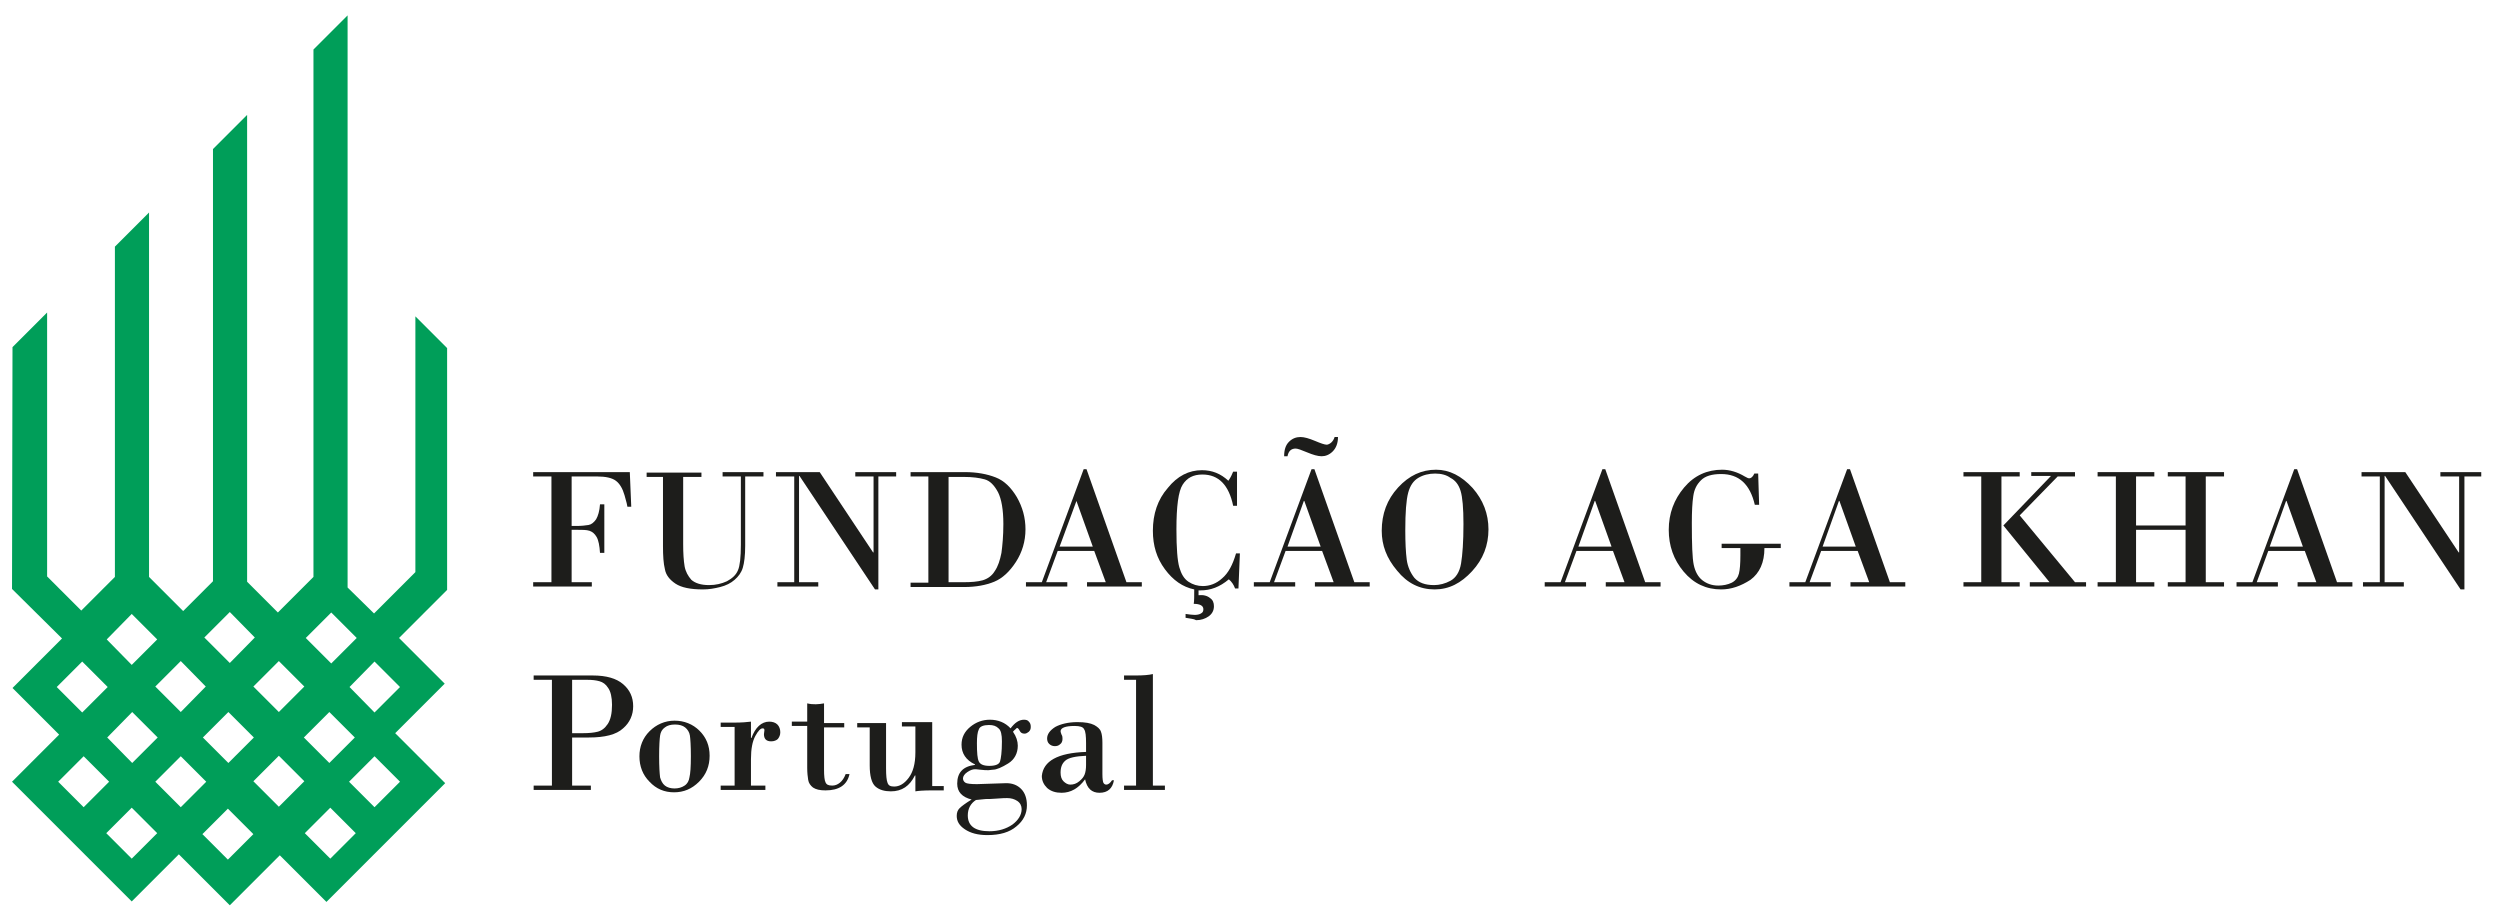 <?xml version="1.0" encoding="utf-8"?>
<!-- Generator: Adobe Illustrator 24.2.1, SVG Export Plug-In . SVG Version: 6.00 Build 0)  -->
<svg version="1.1" id="Camada_1" xmlns="http://www.w3.org/2000/svg" xmlns:xlink="http://www.w3.org/1999/xlink" x="0px" y="0px"
	 viewBox="0 0 520 190" style="enable-background:new 0 0 520 190;" xml:space="preserve">
<style type="text/css">
	.st0{fill:#FFFFFF;}
	.st1{fill:#009E59;}
	.st2{fill:#1D1D1B;}
</style>
<g>
	<rect class="st0" width="520" height="190"/>
	<g>
		<path class="st1" d="M93,72.4l-6.6-6.6V119l-8.6,8.6l-5.5-5.4V3.2l-7.1,7.1V120l-7.4,7.4l-6.4-6.4V23.9L44.3,31v89.9l-6.2,6.2
			L31,120V44.2l-7.1,7.1V120l-7,7l-7.1-7.1V65l-7.2,7.2l-0.1,50.3l10.4,10.3L2.6,143.1l9.7,9.7l-9.8,9.8l24.9,24.9l9.8-9.8
			l10.6,10.6l10.4-10.4l9.7,9.7l24.7-24.7l-10.4-10.4l10.3-10.3l-9.5-9.5l10-10L93,72.4L93,72.4z M68.9,127.4l5.3,5.3l-5.3,5.3
			l-5.3-5.3L68.9,127.4z M73.8,153.4l-5.3,5.3l-5.3-5.3l5.3-5.3L73.8,153.4z M58,137.5l5.3,5.3l-5.3,5.3l-5.3-5.3L58,137.5z
			 M52.8,153.4l-5.3,5.3l-5.3-5.3l5.3-5.3L52.8,153.4z M47.8,127.3l5.2,5.3l-5.2,5.3l-5.3-5.3L47.8,127.3z M42.8,142.8l-5.2,5.3
			l-5.3-5.3l5.3-5.3L42.8,142.8z M32.8,153.4l-5.3,5.3l-5.2-5.3l5.2-5.3L32.8,153.4z M27.4,127.7l5.3,5.3l-5.3,5.3l-5.2-5.3
			L27.4,127.7z M11.8,142.9l5.3-5.3l5.3,5.3l-5.3,5.3L11.8,142.9z M12.1,162.6l5.3-5.3l5.3,5.3l-5.3,5.3L12.1,162.6z M27.4,178.6
			l-5.3-5.3l5.3-5.3l5.3,5.3L27.4,178.6z M32.3,162.6l5.3-5.3l5.3,5.3l-5.3,5.3L32.3,162.6z M47.4,178.8l-5.3-5.3l5.3-5.3l5.3,5.3
			L47.4,178.8z M58,167.8l-5.3-5.3l5.3-5.3l5.3,5.3L58,167.8z M68.7,178.6l-5.3-5.3l5.3-5.3l5.3,5.3L68.7,178.6z M83.2,162.6
			l-5.3,5.3l-5.3-5.3l5.3-5.3L83.2,162.6z M83.2,142.9l-5.3,5.3l-5.2-5.3l5.2-5.3L83.2,142.9z"/>
		<g>
			<path class="st2" d="M114.7,121.1v-22h-3.8v-0.9H131l0.3,7.2h-0.8c0-0.2-0.2-1-0.6-2.4c-0.4-1.4-1-2.4-1.8-3
				c-0.8-0.6-2.1-0.9-4-0.9h-5.2v10.3h1c1,0,1.9-0.1,2.5-0.2c0.6-0.1,1.1-0.5,1.6-1.2c0.4-0.7,0.7-1.7,0.8-3.1h0.9V115h-0.9
				c-0.1-1.5-0.3-2.6-0.7-3.3s-0.9-1.1-1.5-1.3s-1.5-0.2-2.7-0.2h-1v10.9h4.2v0.9h-12.2v-0.9L114.7,121.1L114.7,121.1z"/>
			<path class="st2" d="M154.2,99.1h-3.9v-0.9h8.5v0.9H155v14.4c0,2.1-0.2,3.6-0.5,4.6s-0.9,1.8-1.7,2.5s-1.8,1.2-3,1.5
				s-2.3,0.5-3.6,0.5c-2.6,0-4.5-0.4-5.7-1.2s-2-1.8-2.2-3c-0.3-1.2-0.4-2.8-0.4-4.8V99.2h-3.4v-0.9h11.4v0.9h-3.8v14
				c0,1.9,0.1,3.4,0.3,4.6c0.2,1.1,0.7,2,1.4,2.8c0.8,0.7,2,1.1,3.7,1.1c1.4,0,2.6-0.3,3.7-0.8c1.1-0.6,1.9-1.3,2.3-2.3
				c0.4-0.9,0.6-2.7,0.6-5.3V99.1H154.2z"/>
			<path class="st2" d="M182.7,99.1v23.5H182L166.3,99h-0.1v22.1h4v0.9h-8.5v-0.9h3.5v-22h-3.8v-0.9h9.1l11.1,16.7h0.1V99.1h-3.8
				v-0.9h8.5v0.9H182.7z"/>
			<path class="st2" d="M193.1,121.1v-22h-3.7v-0.9h11.3c2.5,0,4.6,0.4,6.4,1.1c1.8,0.7,3.2,2.1,4.4,4.1c1.2,2.1,1.8,4.3,1.8,6.7
				c0,2.5-0.7,4.8-2,6.8c-1.3,2-2.8,3.4-4.5,4.1c-1.7,0.7-3.8,1.1-6.2,1.1h-11.2v-0.9h3.7V121.1z M197.3,99.1v22h3.1
				c1.6,0,2.9-0.1,4-0.4c1-0.3,1.9-0.9,2.5-1.9c0.7-1,1.1-2.3,1.4-3.8c0.2-1.5,0.4-3.5,0.4-6c0-3-0.4-5.2-1.1-6.6
				c-0.8-1.5-1.7-2.4-2.8-2.7s-2.5-0.5-4.3-0.5h-3.2V99.1z"/>
			<path class="st2" d="M227.6,114.6H220l-2.4,6.5h4.4v0.9h-8.6v-0.9h3.3l8.7-23.5h0.6l8.3,23.5h3.2v0.9h-11.4v-0.9h3.9L227.6,114.6
				z M220.4,113.7h6.9l-3.4-9.5l0,0L220.4,113.7z"/>
			<path class="st2" d="M246.6,128.5v-0.8c0.7,0.1,1.4,0.2,1.9,0.2s1-0.1,1.3-0.3c0.4-0.2,0.5-0.5,0.5-0.9c0-0.7-0.7-1.1-2-1.1
				c0.1-0.6,0.1-1.6,0.1-3c-2.4-0.5-4.4-1.9-6.1-4.2s-2.5-4.9-2.5-8c0-3.5,1-6.5,3.1-8.9c2-2.5,4.4-3.7,7.1-3.7
				c2.1,0,3.9,0.7,5.5,2.2c0.5-0.7,0.8-1.4,1-1.9h0.8v7.1h-0.8c-0.9-4.3-3-6.5-6.4-6.5c-1.9,0-3.2,0.7-4.1,2.1
				c-0.9,1.4-1.3,4.5-1.3,9.3c0,3.9,0.2,6.5,0.6,7.9s1,2.4,1.9,3s1.9,0.9,3,0.9c1.4,0,2.8-0.5,4-1.6c1.3-1.1,2.2-2.8,2.9-5.2h0.8
				l-0.3,7.3h-0.7c-0.3-0.8-0.7-1.4-1.3-1.9c-1.9,1.6-3.8,2.3-5.9,2.3h-0.4v1c1-0.1,1.8,0.1,2.4,0.6c0.6,0.4,0.8,1,0.8,1.7
				c0,0.9-0.4,1.6-1.1,2.1c-0.7,0.5-1.6,0.8-2.6,0.8C248.3,128.7,247.6,128.7,246.6,128.5z"/>
			<path class="st2" d="M275,114.6h-7.6l-2.4,6.5h4.4v0.9h-8.6v-0.9h3.3l8.7-23.5h0.6l8.3,23.5h3.2v0.9h-11.4v-0.9h3.9L275,114.6z
				 M277.6,90.9h0.7c0,1.3-0.4,2.3-1.1,3s-1.5,1-2.3,1s-1.8-0.3-3-0.8s-2-0.8-2.4-0.8c-0.9,0-1.5,0.5-1.7,1.6h-0.7
				c0-1.3,0.3-2.3,1-3s1.5-1,2.4-1c0.8,0,1.8,0.3,3,0.8s2,0.8,2.5,0.8C276.6,92.4,277.3,91.9,277.6,90.9z M267.8,113.7h6.9l-3.4-9.5
				h-0.1L267.8,113.7z"/>
			<path class="st2" d="M298.4,122.6c-3.1,0-5.7-1.3-7.8-3.9c-2.2-2.6-3.2-5.3-3.2-8.3c0-3.5,1.1-6.5,3.4-9s4.9-3.7,7.9-3.7
				c2.8,0,5.3,1.3,7.6,3.8c2.2,2.5,3.3,5.4,3.3,8.6c0,3.3-1.1,6.2-3.4,8.7C303.9,121.3,301.4,122.6,298.4,122.6z M298.5,98.5
				c-1.3,0-2.5,0.3-3.5,0.9c-1,0.6-1.7,1.6-2.1,3.1s-0.6,4.1-0.6,7.8c0,2.5,0.1,4.6,0.3,6.1c0.2,1.5,0.8,2.8,1.6,3.8
				c0.9,1,2.2,1.5,4.1,1.5c1.1,0,2.3-0.3,3.4-0.9c1.1-0.6,1.9-1.8,2.2-3.6c0.3-1.8,0.5-4.5,0.5-8.2c0-3.3-0.2-5.6-0.6-6.9
				c-0.4-1.3-1.1-2.2-2.1-2.7C300.9,98.8,299.8,98.5,298.5,98.5z"/>
			<path class="st2" d="M335.5,114.6h-7.6l-2.4,6.5h4.4v0.9h-8.6v-0.9h3.3l8.7-23.5h0.6l8.3,23.5h3.2v0.9H334v-0.9h3.9L335.5,114.6z
				 M328.3,113.7h6.9l-3.4-9.5h-0.1L328.3,113.7z"/>
			<path class="st2" d="M362.1,114h-4v-0.9h12.3v0.9H367c0,3-1,5.2-2.9,6.6c-2,1.3-4,2-6.1,2c-3.1,0-5.7-1.2-7.8-3.7
				c-2.1-2.5-3.1-5.4-3.1-8.7c0-3.4,1.1-6.3,3.2-8.8s4.8-3.7,7.9-3.7c1.6,0,3.2,0.5,4.7,1.4c0.5,0.3,0.8,0.4,0.9,0.4
				c0.4,0,0.8-0.3,1.1-1h0.8l0.2,6.5H365c-1-4.3-3.3-6.4-7-6.4c-1.9,0-3.3,0.4-4.2,1.3c-0.9,0.9-1.4,1.9-1.6,3.3
				c-0.2,1.3-0.3,3.2-0.3,5.6c0,4.4,0.1,7.3,0.4,8.7s0.9,2.5,1.8,3.2s2,1.1,3.3,1.1c1,0,2-0.2,2.8-0.6c0.8-0.4,1.3-1.1,1.5-1.9
				c0.2-0.8,0.3-2.1,0.3-3.8V114H362.1z"/>
			<path class="st2" d="M386.4,114.6h-7.6l-2.4,6.5h4.4v0.9h-8.6v-0.9h3.3l8.7-23.5h0.6l8.3,23.5h3.2v0.9h-11.4v-0.9h3.9
				L386.4,114.6z M379.1,113.7h6.9l-3.4-9.5h-0.1L379.1,113.7z"/>
			<path class="st2" d="M412.1,121.1v-22h-3.7v-0.9h11.7v0.9h-3.8v22h3.8v0.9h-11.7v-0.9H412.1z M422.6,98.2h9v0.9H428l-7.9,8.1
				l11.5,13.9h2.3v0.9h-11.7v-0.9h4.1l-9.6-11.8l9.9-10.3h-4.1v-0.8H422.6z"/>
			<path class="st2" d="M440.1,121.1v-22h-3.8v-0.9h11.8v0.9h-3.8v10.2h10.3V99.1h-3.7v-0.9h11.7v0.9h-3.8v22h3.8v0.9h-11.7v-0.9
				h3.7v-10.9h-10.3v10.9h3.8v0.9h-11.8v-0.9H440.1z"/>
			<path class="st2" d="M479.4,114.6h-7.6l-2.4,6.5h4.4v0.9h-8.6v-0.9h3.3l8.7-23.5h0.6l8.3,23.5h3.2v0.9h-11.4v-0.9h3.9
				L479.4,114.6z M472.1,113.7h6.9l-3.4-9.5h-0.1L472.1,113.7z"/>
			<path class="st2" d="M512.6,99.1v23.5h-0.8L496.1,99h-0.1v22.1h4v0.9h-8.5v-0.9h3.5v-22h-3.8v-0.9h9.1l11.1,16.7h0.1V99.1h-3.9
				v-0.9h8.5v0.9H512.6z"/>
		</g>
		<g>
			<path class="st2" d="M119,153.4v10h3.9v0.9H111v-0.9h3.8v-22H111v-0.9h12.3c2.8,0,4.9,0.6,6.3,1.8c1.4,1.2,2.1,2.7,2.1,4.6
				c0,1.8-0.7,3.4-2.1,4.6c-1.4,1.3-3.8,1.9-7.1,1.9L119,153.4L119,153.4z M119,141.4v11.1h2.3c1.2,0,2.2-0.1,3-0.3s1.5-0.7,2.1-1.6
				c0.6-0.9,0.9-2.2,0.9-4c0-1.6-0.3-2.8-0.8-3.5c-0.5-0.8-1.1-1.2-1.8-1.4s-1.5-0.3-2.6-0.3H119z"/>
			<path class="st2" d="M133,157.3c0-2,0.7-3.8,2.1-5.2c1.4-1.4,3.2-2.2,5.2-2.2s3.8,0.7,5.2,2.1c1.4,1.4,2.1,3.1,2.1,5.2
				c0,2.1-0.7,3.9-2.2,5.4s-3.2,2.2-5.2,2.2s-3.7-0.7-5.1-2.2C133.7,161.2,133,159.4,133,157.3z M143.7,157.3c0-2.2-0.1-3.6-0.2-4.3
				c-0.1-0.7-0.5-1.3-1-1.7s-1.2-0.6-2.1-0.6c-0.9,0-1.6,0.2-2.1,0.6c-0.6,0.4-0.9,1-1,1.7s-0.2,2.1-0.2,4.3s0.1,3.6,0.2,4.4
				c0.2,0.7,0.5,1.3,1,1.7s1.2,0.6,2,0.6s1.5-0.2,2.1-0.6c0.6-0.4,0.9-1,1-1.7C143.6,160.9,143.7,159.5,143.7,157.3z"/>
			<path class="st2" d="M152.8,163.4v-12.2h-2.9v-0.9h2.9c1.5,0,2.6-0.1,3.4-0.2v3.4h0.1c0.8-2.2,2.1-3.4,3.7-3.4
				c0.7,0,1.3,0.2,1.7,0.6c0.4,0.4,0.6,1,0.6,1.6s-0.2,1-0.5,1.4c-0.3,0.3-0.8,0.5-1.4,0.5c-1,0-1.5-0.5-1.5-1.5l0.1-0.8
				c0-0.3-0.1-0.4-0.4-0.4c-0.4,0-0.9,0.5-1.5,1.6s-0.9,2.7-0.9,4.8v5.5h3v0.9h-9.3v-0.9L152.8,163.4L152.8,163.4z"/>
			<path class="st2" d="M171.4,146.3v4.1h4.2v0.9h-4.2v8.8c0,1.3,0.1,2.2,0.3,2.6c0.2,0.5,0.6,0.7,1.4,0.7c0.6,0,1.1-0.2,1.6-0.6
				c0.5-0.4,0.9-1,1.2-1.8h0.8c-0.5,2.3-2.2,3.4-5,3.4c-1.2,0-2-0.2-2.6-0.6c-0.5-0.4-0.9-0.9-1-1.6c-0.1-0.6-0.2-1.5-0.2-2.5V151
				h-3.2v-0.9h3.2v-3.8C169.1,146.6,170.3,146.5,171.4,146.3z"/>
			<path class="st2" d="M193.9,150.4v13.1h2.4v0.9h-2.4c-1.8,0-3,0.1-3.5,0.2v-3.3h-0.1c-1.1,2.2-2.7,3.3-5,3.3
				c-1.3,0-2.4-0.3-3.2-1s-1.2-2.2-1.2-4.4v-7.9h-2.6v-0.9h6v9.4c0,1.5,0.1,2.5,0.3,3c0.2,0.6,0.6,0.8,1.4,0.8c1.1,0,2.1-0.6,3-1.8
				s1.4-2.9,1.4-5.3v-5.4h-2.8v-0.9h6.3V150.4z"/>
			<path class="st2" d="M210.7,152.2c0.7,1,1,2,1,2.9c0,1.6-0.7,2.9-2,3.7c-1.3,0.8-2.4,1.3-3.2,1.3l-0.9,0.1c-0.4,0-1,0-1.7-0.1
				s-1.1-0.1-1.1-0.1c-0.5,0-1,0.2-1.6,0.6c-0.6,0.4-0.9,0.9-0.9,1.3c0,0.4,0.2,0.7,0.5,0.9s1.1,0.3,2.4,0.3l6.1-0.2
				c1.3,0,2.3,0.4,3.1,1.2c0.8,0.8,1.2,2,1.2,3.4c0,1.7-0.7,3.2-2.2,4.4c-1.4,1.2-3.4,1.8-6,1.8c-2,0-3.5-0.4-4.7-1.2
				s-1.7-1.7-1.7-2.8c0-0.7,0.2-1.2,0.6-1.6c0.4-0.4,1.2-1,2.5-1.8c-2-0.5-3-1.6-3-3.3c0-2.3,1.2-3.6,3.7-3.9v-0.1
				c-1.9-0.9-2.8-2.3-2.8-4.1c0-1.5,0.6-2.7,1.8-3.7s2.6-1.5,4.1-1.5c1.7,0,3.2,0.6,4.3,1.8c0.9-1.2,1.8-1.8,2.8-1.8
				c0.4,0,0.8,0.1,1,0.4c0.3,0.3,0.4,0.6,0.4,1.1c0,0.4-0.1,0.7-0.4,1c-0.3,0.2-0.5,0.4-0.9,0.4c-0.5,0-0.8-0.2-1-0.6
				c-0.2-0.4-0.4-0.6-0.6-0.6C211.4,151.6,211,151.8,210.7,152.2z M203,166.4c-1.1,0.7-1.7,1.8-1.7,3.2c0,2.2,1.5,3.3,4.5,3.3
				c1.9,0,3.5-0.5,4.8-1.4c1.2-0.9,1.9-2,1.9-3.2c0-0.7-0.3-1.3-0.9-1.7s-1.3-0.6-2.1-0.6c-0.3,0-1,0-2.1,0.1s-1.9,0.1-2.4,0.1
				L203,166.4z M205.7,150.8c-1.1,0-1.9,0.3-2.1,0.9c-0.3,0.6-0.4,1.6-0.4,2.9c0,2,0.1,3.2,0.4,3.8c0.3,0.6,1,0.9,2.2,0.9
				s2-0.3,2.2-0.9c0.2-0.6,0.4-2,0.4-4.2c0-1.4-0.2-2.3-0.7-2.7C207.2,151,206.6,150.8,205.7,150.8z"/>
			<path class="st2" d="M225.9,156.4v-1.8c0-1.5-0.1-2.5-0.4-2.9c-0.2-0.5-0.9-0.7-2-0.7c-1.9,0-2.9,0.4-2.9,1.1
				c0,0.2,0.1,0.4,0.2,0.7c0.2,0.3,0.2,0.6,0.2,0.9c0,0.5-0.2,0.9-0.5,1.1c-0.3,0.3-0.7,0.4-1.1,0.4c-0.5,0-0.9-0.2-1.2-0.5
				c-0.3-0.3-0.4-0.7-0.4-1.1c0-0.9,0.6-1.7,1.7-2.4c1.1-0.6,2.7-1,4.6-1c1.6,0,2.7,0.2,3.5,0.6c0.7,0.4,1.2,0.8,1.4,1.4
				c0.2,0.5,0.3,1.3,0.3,2.3v6.5c0,1,0.1,1.6,0.2,1.8s0.3,0.4,0.6,0.4c0.4,0,0.8-0.3,1.2-0.9h0.4c-0.3,1.7-1.3,2.6-3,2.6
				c-1.6,0-2.6-0.9-3-2.8c-1.4,1.9-3,2.8-4.9,2.8c-1.2,0-2.2-0.3-3-1c-0.7-0.7-1.1-1.5-1.1-2.5C217,158.3,220,156.6,225.9,156.4z
				 M225.9,159.1v-1.9c-2.2,0.1-3.6,0.4-4.3,1c-0.7,0.6-1,1.4-1,2.5c0,0.8,0.2,1.4,0.6,1.8c0.4,0.4,0.9,0.7,1.4,0.7
				c0.7,0,1.3-0.2,1.9-0.7s0.9-0.9,1.1-1.4C225.8,160.6,225.9,159.9,225.9,159.1z"/>
			<path class="st2" d="M236.3,163.4v-22h-2.5v-0.9h2.4c1.6,0,2.8-0.1,3.6-0.3v23.2h2.5v0.9h-8.5v-0.9H236.3z"/>
		</g>
	</g>
</g>
</svg>
